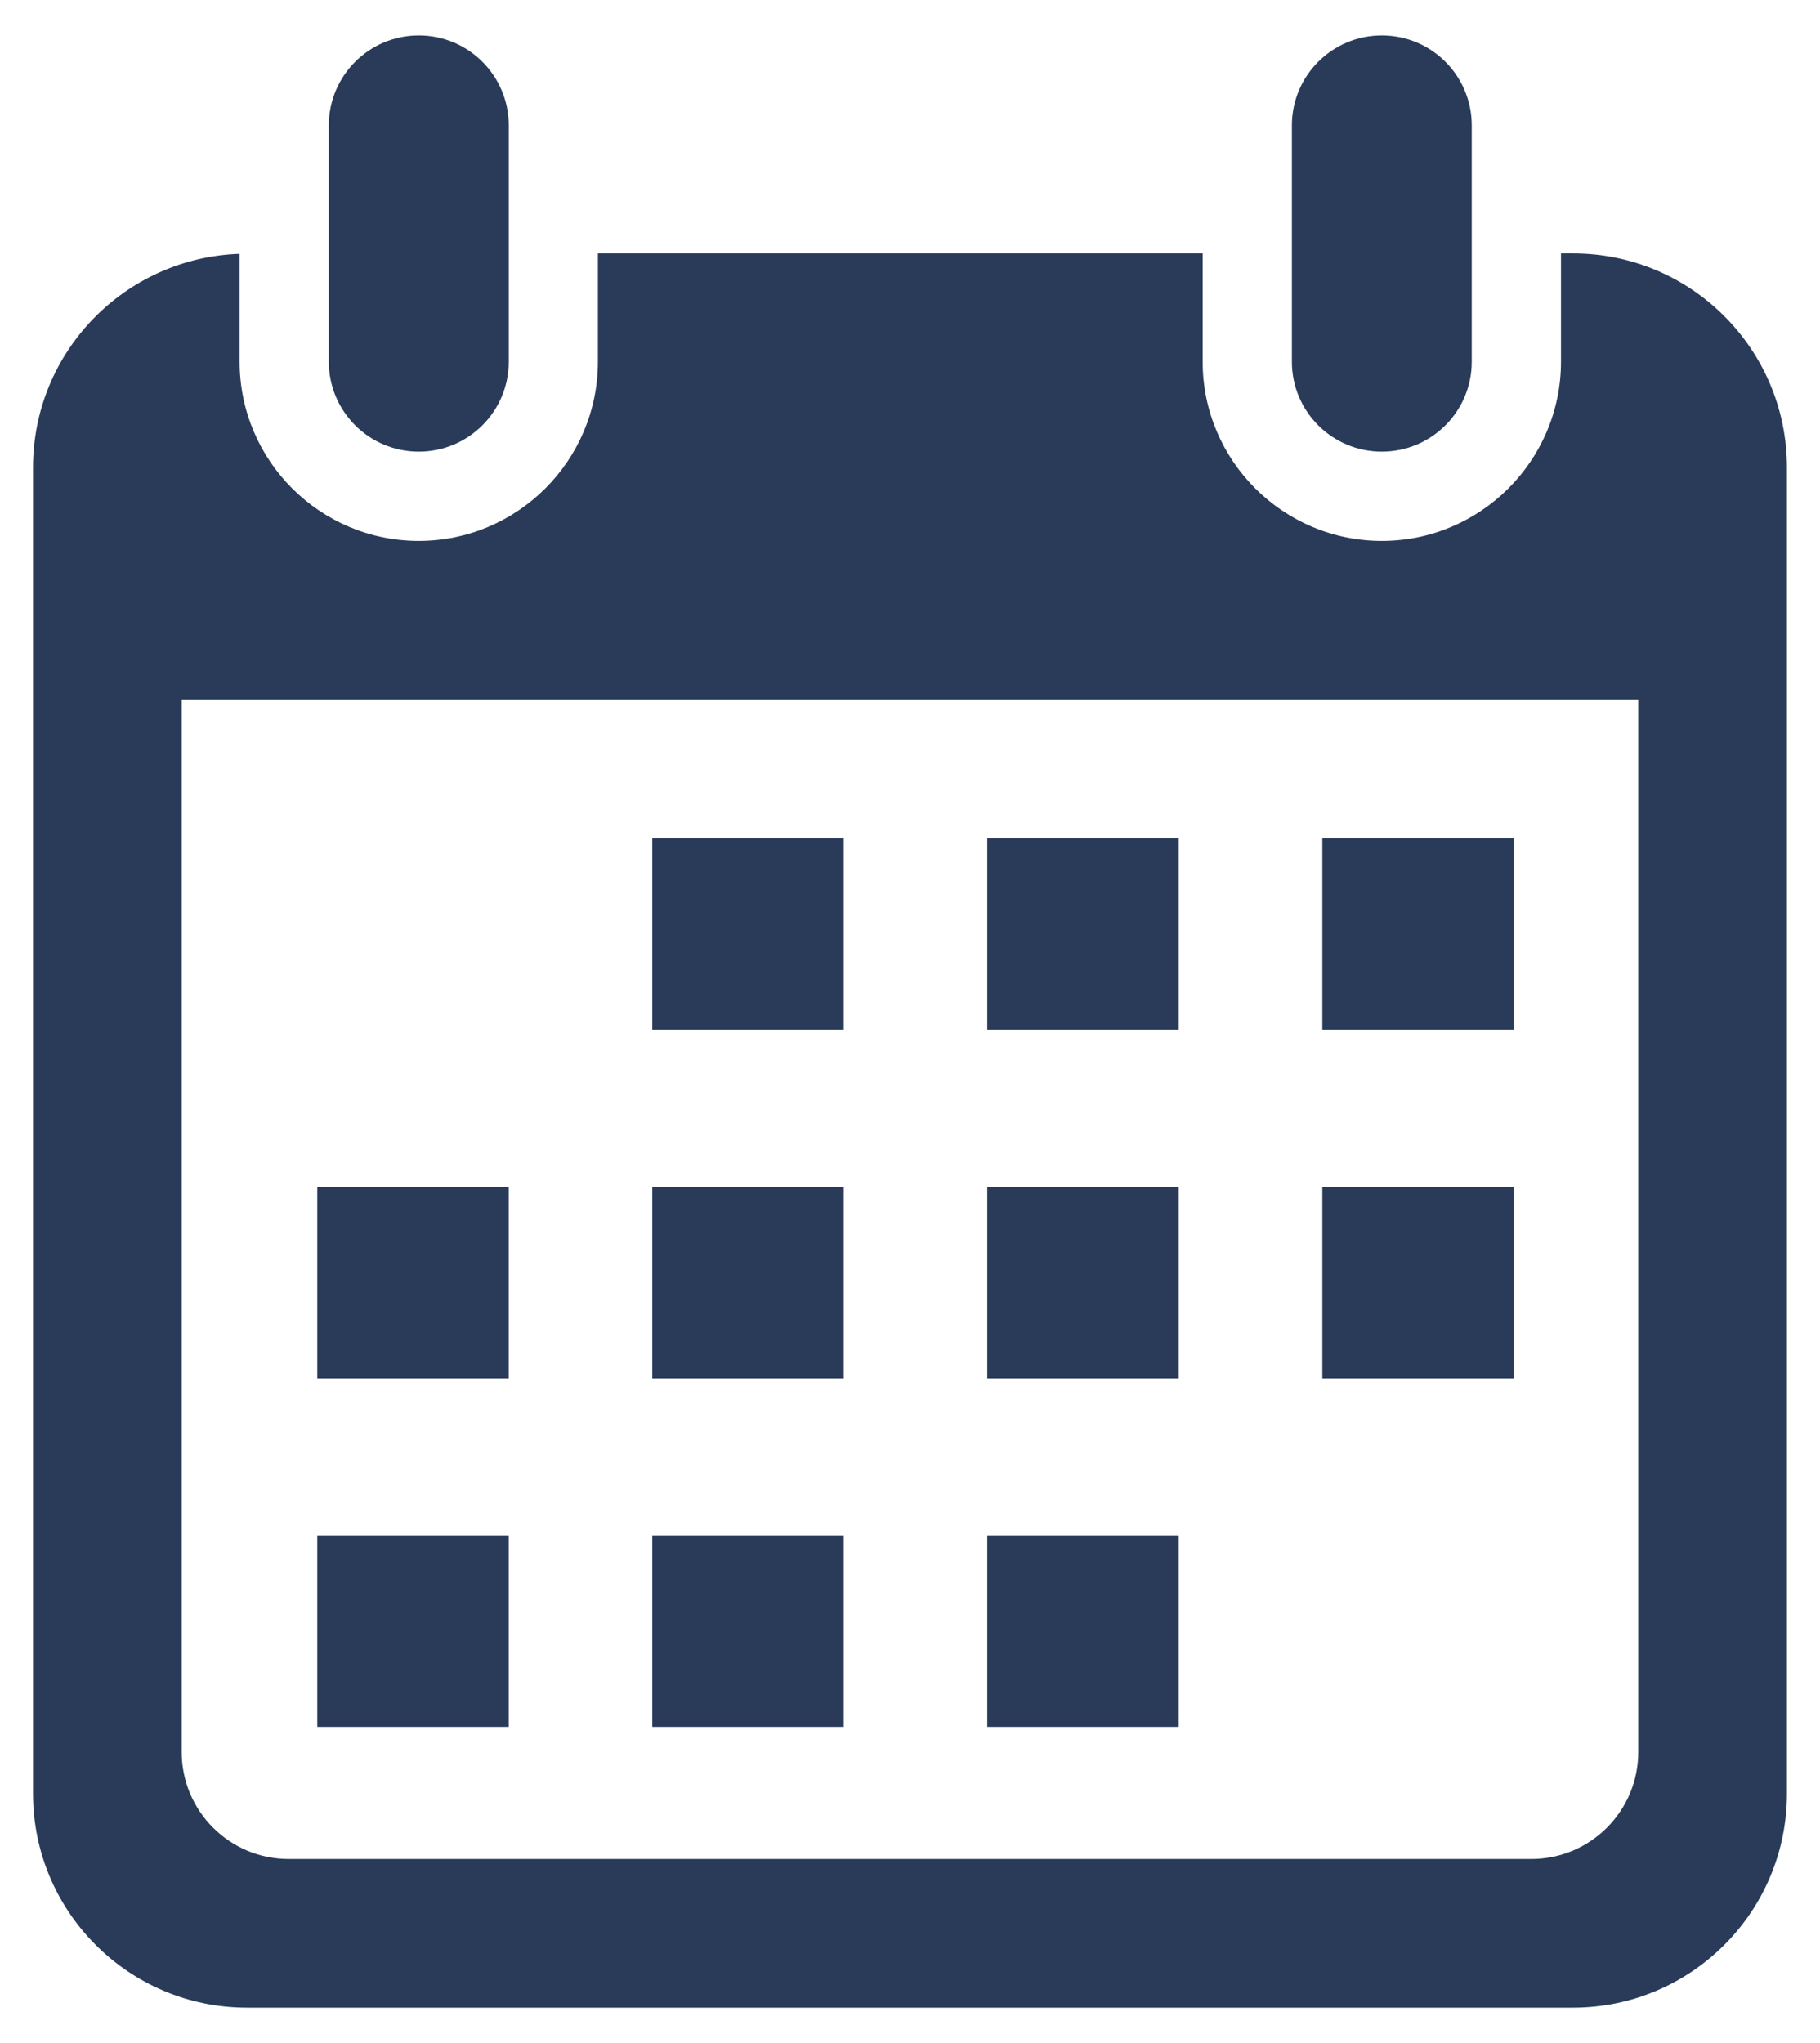 <?xml version="1.0" encoding="utf-8"?>
<!-- Generator: Adobe Illustrator 15.0.0, SVG Export Plug-In . SVG Version: 6.00 Build 0)  -->
<!DOCTYPE svg PUBLIC "-//W3C//DTD SVG 1.1//EN" "http://www.w3.org/Graphics/SVG/1.1/DTD/svg11.dtd">
<svg version="1.1" id="Layer_1" xmlns="http://www.w3.org/2000/svg" xmlns:xlink="http://www.w3.org/1999/xlink" x="0px" y="0px"
	 width="35.28px" height="39.6px" viewBox="0 0 35.28 39.6" enable-background="new 0 0 35.28 39.6" xml:space="preserve">
<g>
	<g>
		<rect x="12.645" y="16.246" fill-rule="evenodd" clip-rule="evenodd" fill="#293B59" width="3.711" height="3.711"/>
	</g>
	<g>
		<rect x="19.138" y="16.246" fill-rule="evenodd" clip-rule="evenodd" fill="#293B59" width="3.712" height="3.711"/>
	</g>
	<g>
		<rect x="25.633" y="16.246" fill-rule="evenodd" clip-rule="evenodd" fill="#293B59" width="3.711" height="3.711"/>
	</g>
	<g>
		<rect x="6.15" y="23.003" fill-rule="evenodd" clip-rule="evenodd" fill="#293B59" width="3.711" height="3.711"/>
	</g>
	<g>
		<rect x="12.645" y="23.003" fill-rule="evenodd" clip-rule="evenodd" fill="#293B59" width="3.711" height="3.711"/>
	</g>
	<g>
		<rect x="19.138" y="23.003" fill-rule="evenodd" clip-rule="evenodd" fill="#293B59" width="3.712" height="3.711"/>
	</g>
	<g>
		<rect x="6.15" y="29.757" fill-rule="evenodd" clip-rule="evenodd" fill="#293B59" width="3.711" height="3.713"/>
	</g>
	<g>
		<rect x="12.645" y="29.757" fill-rule="evenodd" clip-rule="evenodd" fill="#293B59" width="3.711" height="3.713"/>
	</g>
	<g>
		<rect x="19.138" y="29.757" fill-rule="evenodd" clip-rule="evenodd" fill="#293B59" width="3.712" height="3.713"/>
	</g>
	<g>
		<rect x="25.633" y="23.003" fill-rule="evenodd" clip-rule="evenodd" fill="#293B59" width="3.711" height="3.711"/>
	</g>
	<g>
		<path fill-rule="evenodd" clip-rule="evenodd" fill="#293B59" d="M8.118,8.754c0.963,0,1.744-0.78,1.744-1.743V2.43
			c0-0.963-0.781-1.743-1.744-1.743c-0.963,0-1.744,0.78-1.744,1.743v4.581C6.374,7.974,7.155,8.754,8.118,8.754z"/>
	</g>
	<g>
		<path fill-rule="evenodd" clip-rule="evenodd" fill="#293B59" d="M26.786,8.754c0.964,0,1.743-0.78,1.743-1.743V2.43
			c0-0.963-0.779-1.743-1.743-1.743c-0.963,0-1.743,0.78-1.743,1.743v4.581C25.042,7.974,25.823,8.754,26.786,8.754z"/>
	</g>
	<g>
		<path fill-rule="evenodd" clip-rule="evenodd" fill="#293B59" d="M30.491,4.912h-0.232v2.099c0,1.915-1.558,3.473-3.473,3.473
			s-3.473-1.558-3.473-3.473V4.912H11.59v2.099c0,1.915-1.558,3.473-3.473,3.473c-1.915,0-3.472-1.558-3.472-3.473V4.92
			C2.421,4.996,0.64,6.818,0.64,9.062v25.701c0,2.293,1.858,4.15,4.149,4.15h25.701c2.292,0,4.149-1.857,4.149-4.15V9.062
			C34.64,6.77,32.783,4.912,30.491,4.912z M31.757,33.958c0,1.145-0.928,2.074-2.074,2.074H5.597c-1.146,0-2.075-0.93-2.075-2.074
			V13.557h28.235V33.958z"/>
	</g>
</g>
</svg>
